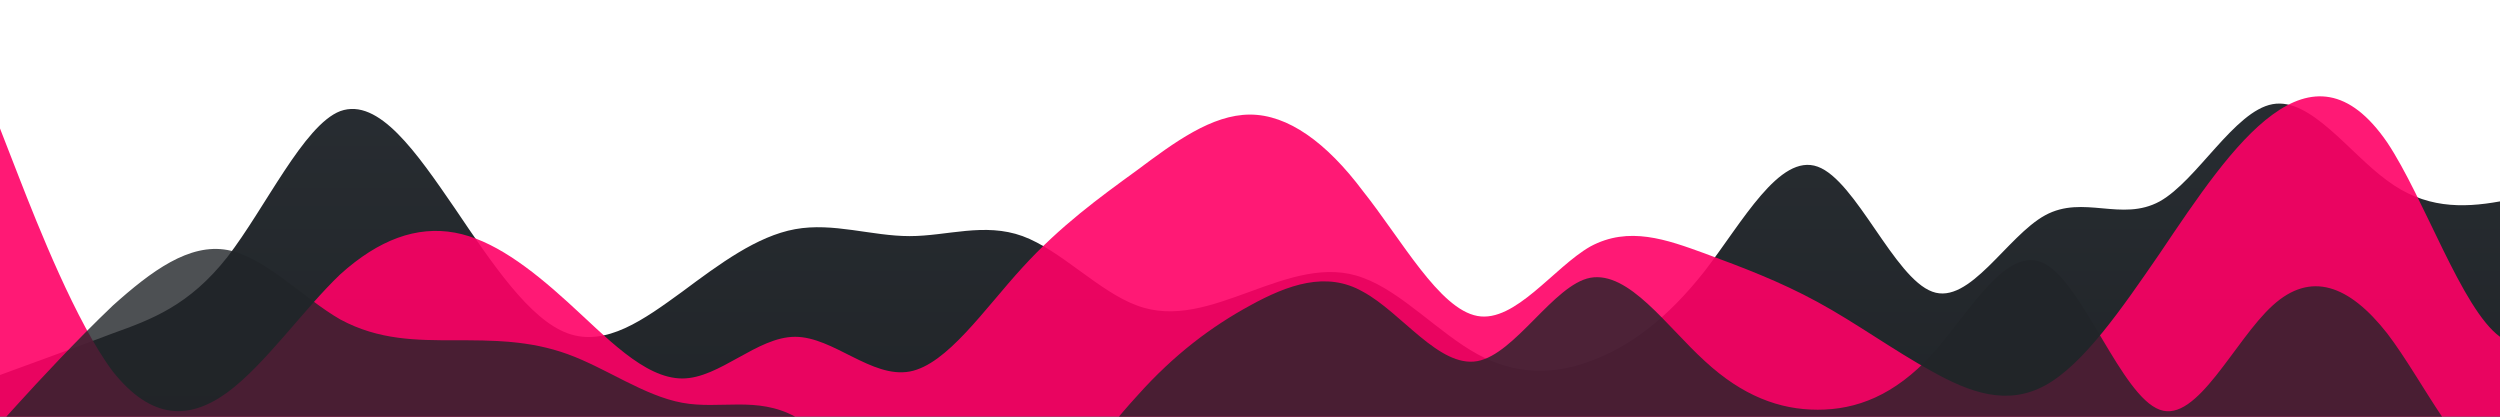 <?xml version="1.0" standalone="no"?>
<svg xmlns:xlink="http://www.w3.org/1999/xlink" id="wave" style="transform:rotate(0deg); transition: 0.3s" viewBox="0 0 1440 240" version="1.1" xmlns="http://www.w3.org/2000/svg"><defs><linearGradient id="sw-gradient-0" x1="0" x2="0" y1="1" y2="0"><stop stop-color="rgba(33, 37, 41, 1)" offset="0%"/><stop stop-color="rgba(41, 46, 51, 1)" offset="100%"/></linearGradient></defs><path style="transform:translate(0, 0px); opacity:1" fill="url(#sw-gradient-0)" d="M0,216L10.9,212C21.8,208,44,200,65,192C87.3,184,109,176,131,148C152.7,120,175,72,196,64C218.2,56,240,88,262,120C283.6,152,305,184,327,192C349.1,200,371,184,393,168C414.5,152,436,136,458,132C480,128,502,136,524,136C545.5,136,567,128,589,136C610.9,144,633,168,655,176C676.4,184,698,176,720,168C741.8,160,764,152,785,160C807.3,168,829,192,851,204C872.7,216,895,216,916,208C938.2,200,960,184,982,156C1003.6,128,1025,88,1047,96C1069.1,104,1091,160,1113,168C1134.5,176,1156,136,1178,124C1200,112,1222,128,1244,116C1265.5,104,1287,64,1309,60C1330.9,56,1353,88,1375,104C1396.4,120,1418,120,1440,116C1461.8,112,1484,104,1505,88C1527.3,72,1549,48,1560,36L1570.9,24L1570.9,240L1560,240C1549.1,240,1527,240,1505,240C1483.6,240,1462,240,1440,240C1418.2,240,1396,240,1375,240C1352.7,240,1331,240,1309,240C1287.3,240,1265,240,1244,240C1221.8,240,1200,240,1178,240C1156.4,240,1135,240,1113,240C1090.9,240,1069,240,1047,240C1025.5,240,1004,240,982,240C960,240,938,240,916,240C894.5,240,873,240,851,240C829.1,240,807,240,785,240C763.6,240,742,240,720,240C698.2,240,676,240,655,240C632.7,240,611,240,589,240C567.3,240,545,240,524,240C501.8,240,480,240,458,240C436.4,240,415,240,393,240C370.9,240,349,240,327,240C305.5,240,284,240,262,240C240,240,218,240,196,240C174.5,240,153,240,131,240C109.1,240,87,240,65,240C43.6,240,22,240,11,240L0,240Z"/><defs><linearGradient id="sw-gradient-1" x1="0" x2="0" y1="1" y2="0"><stop stop-color="rgba(255, 0, 102, 1)" offset="0%"/><stop stop-color="rgba(255, 0, 102, 1)" offset="100%"/></linearGradient></defs><path style="transform:translate(0, 50px); opacity:0.9" fill="url(#sw-gradient-1)" d="M0,24L10.9,52C21.8,80,44,136,65,164C87.3,192,109,192,131,176C152.7,160,175,128,196,108C218.2,88,240,80,262,84C283.6,88,305,104,327,124C349.1,144,371,168,393,168C414.5,168,436,144,458,144C480,144,502,168,524,164C545.5,160,567,128,589,104C610.9,80,633,64,655,48C676.4,32,698,16,720,16C741.8,16,764,32,785,60C807.3,88,829,128,851,132C872.7,136,895,104,916,92C938.2,80,960,88,982,96C1003.6,104,1025,112,1047,124C1069.1,136,1091,152,1113,164C1134.5,176,1156,184,1178,172C1200,160,1222,128,1244,96C1265.5,64,1287,32,1309,16C1330.9,0,1353,0,1375,32C1396.4,64,1418,128,1440,144C1461.8,160,1484,128,1505,104C1527.3,80,1549,64,1560,56L1570.9,48L1570.9,240L1560,240C1549.1,240,1527,240,1505,240C1483.6,240,1462,240,1440,240C1418.2,240,1396,240,1375,240C1352.7,240,1331,240,1309,240C1287.3,240,1265,240,1244,240C1221.8,240,1200,240,1178,240C1156.4,240,1135,240,1113,240C1090.9,240,1069,240,1047,240C1025.5,240,1004,240,982,240C960,240,938,240,916,240C894.5,240,873,240,851,240C829.1,240,807,240,785,240C763.6,240,742,240,720,240C698.2,240,676,240,655,240C632.7,240,611,240,589,240C567.3,240,545,240,524,240C501.8,240,480,240,458,240C436.4,240,415,240,393,240C370.9,240,349,240,327,240C305.5,240,284,240,262,240C240,240,218,240,196,240C174.5,240,153,240,131,240C109.1,240,87,240,65,240C43.6,240,22,240,11,240L0,240Z"/><defs><linearGradient id="sw-gradient-2" x1="0" x2="0" y1="1" y2="0"><stop stop-color="rgba(33, 37, 41, 1)" offset="0%"/><stop stop-color="rgba(33, 37, 41, 1)" offset="100%"/></linearGradient></defs><path style="transform:translate(0, 100px); opacity:0.8" fill="url(#sw-gradient-2)" d="M0,144L10.9,132C21.8,120,44,96,65,76C87.3,56,109,40,131,44C152.7,48,175,72,196,84C218.2,96,240,96,262,96C283.6,96,305,96,327,104C349.1,112,371,128,393,132C414.5,136,436,128,458,140C480,152,502,184,524,200C545.5,216,567,216,589,200C610.9,184,633,152,655,128C676.4,104,698,88,720,76C741.8,64,764,56,785,68C807.3,80,829,112,851,108C872.7,104,895,64,916,60C938.2,56,960,88,982,108C1003.6,128,1025,136,1047,136C1069.1,136,1091,128,1113,104C1134.5,80,1156,40,1178,52C1200,64,1222,128,1244,136C1265.5,144,1287,96,1309,76C1330.9,56,1353,64,1375,92C1396.4,120,1418,168,1440,172C1461.8,176,1484,136,1505,112C1527.3,88,1549,80,1560,76L1570.9,72L1570.9,240L1560,240C1549.1,240,1527,240,1505,240C1483.6,240,1462,240,1440,240C1418.2,240,1396,240,1375,240C1352.7,240,1331,240,1309,240C1287.3,240,1265,240,1244,240C1221.8,240,1200,240,1178,240C1156.4,240,1135,240,1113,240C1090.9,240,1069,240,1047,240C1025.5,240,1004,240,982,240C960,240,938,240,916,240C894.5,240,873,240,851,240C829.1,240,807,240,785,240C763.6,240,742,240,720,240C698.2,240,676,240,655,240C632.7,240,611,240,589,240C567.3,240,545,240,524,240C501.8,240,480,240,458,240C436.4,240,415,240,393,240C370.9,240,349,240,327,240C305.5,240,284,240,262,240C240,240,218,240,196,240C174.5,240,153,240,131,240C109.1,240,87,240,65,240C43.6,240,22,240,11,240L0,240Z"/></svg>
